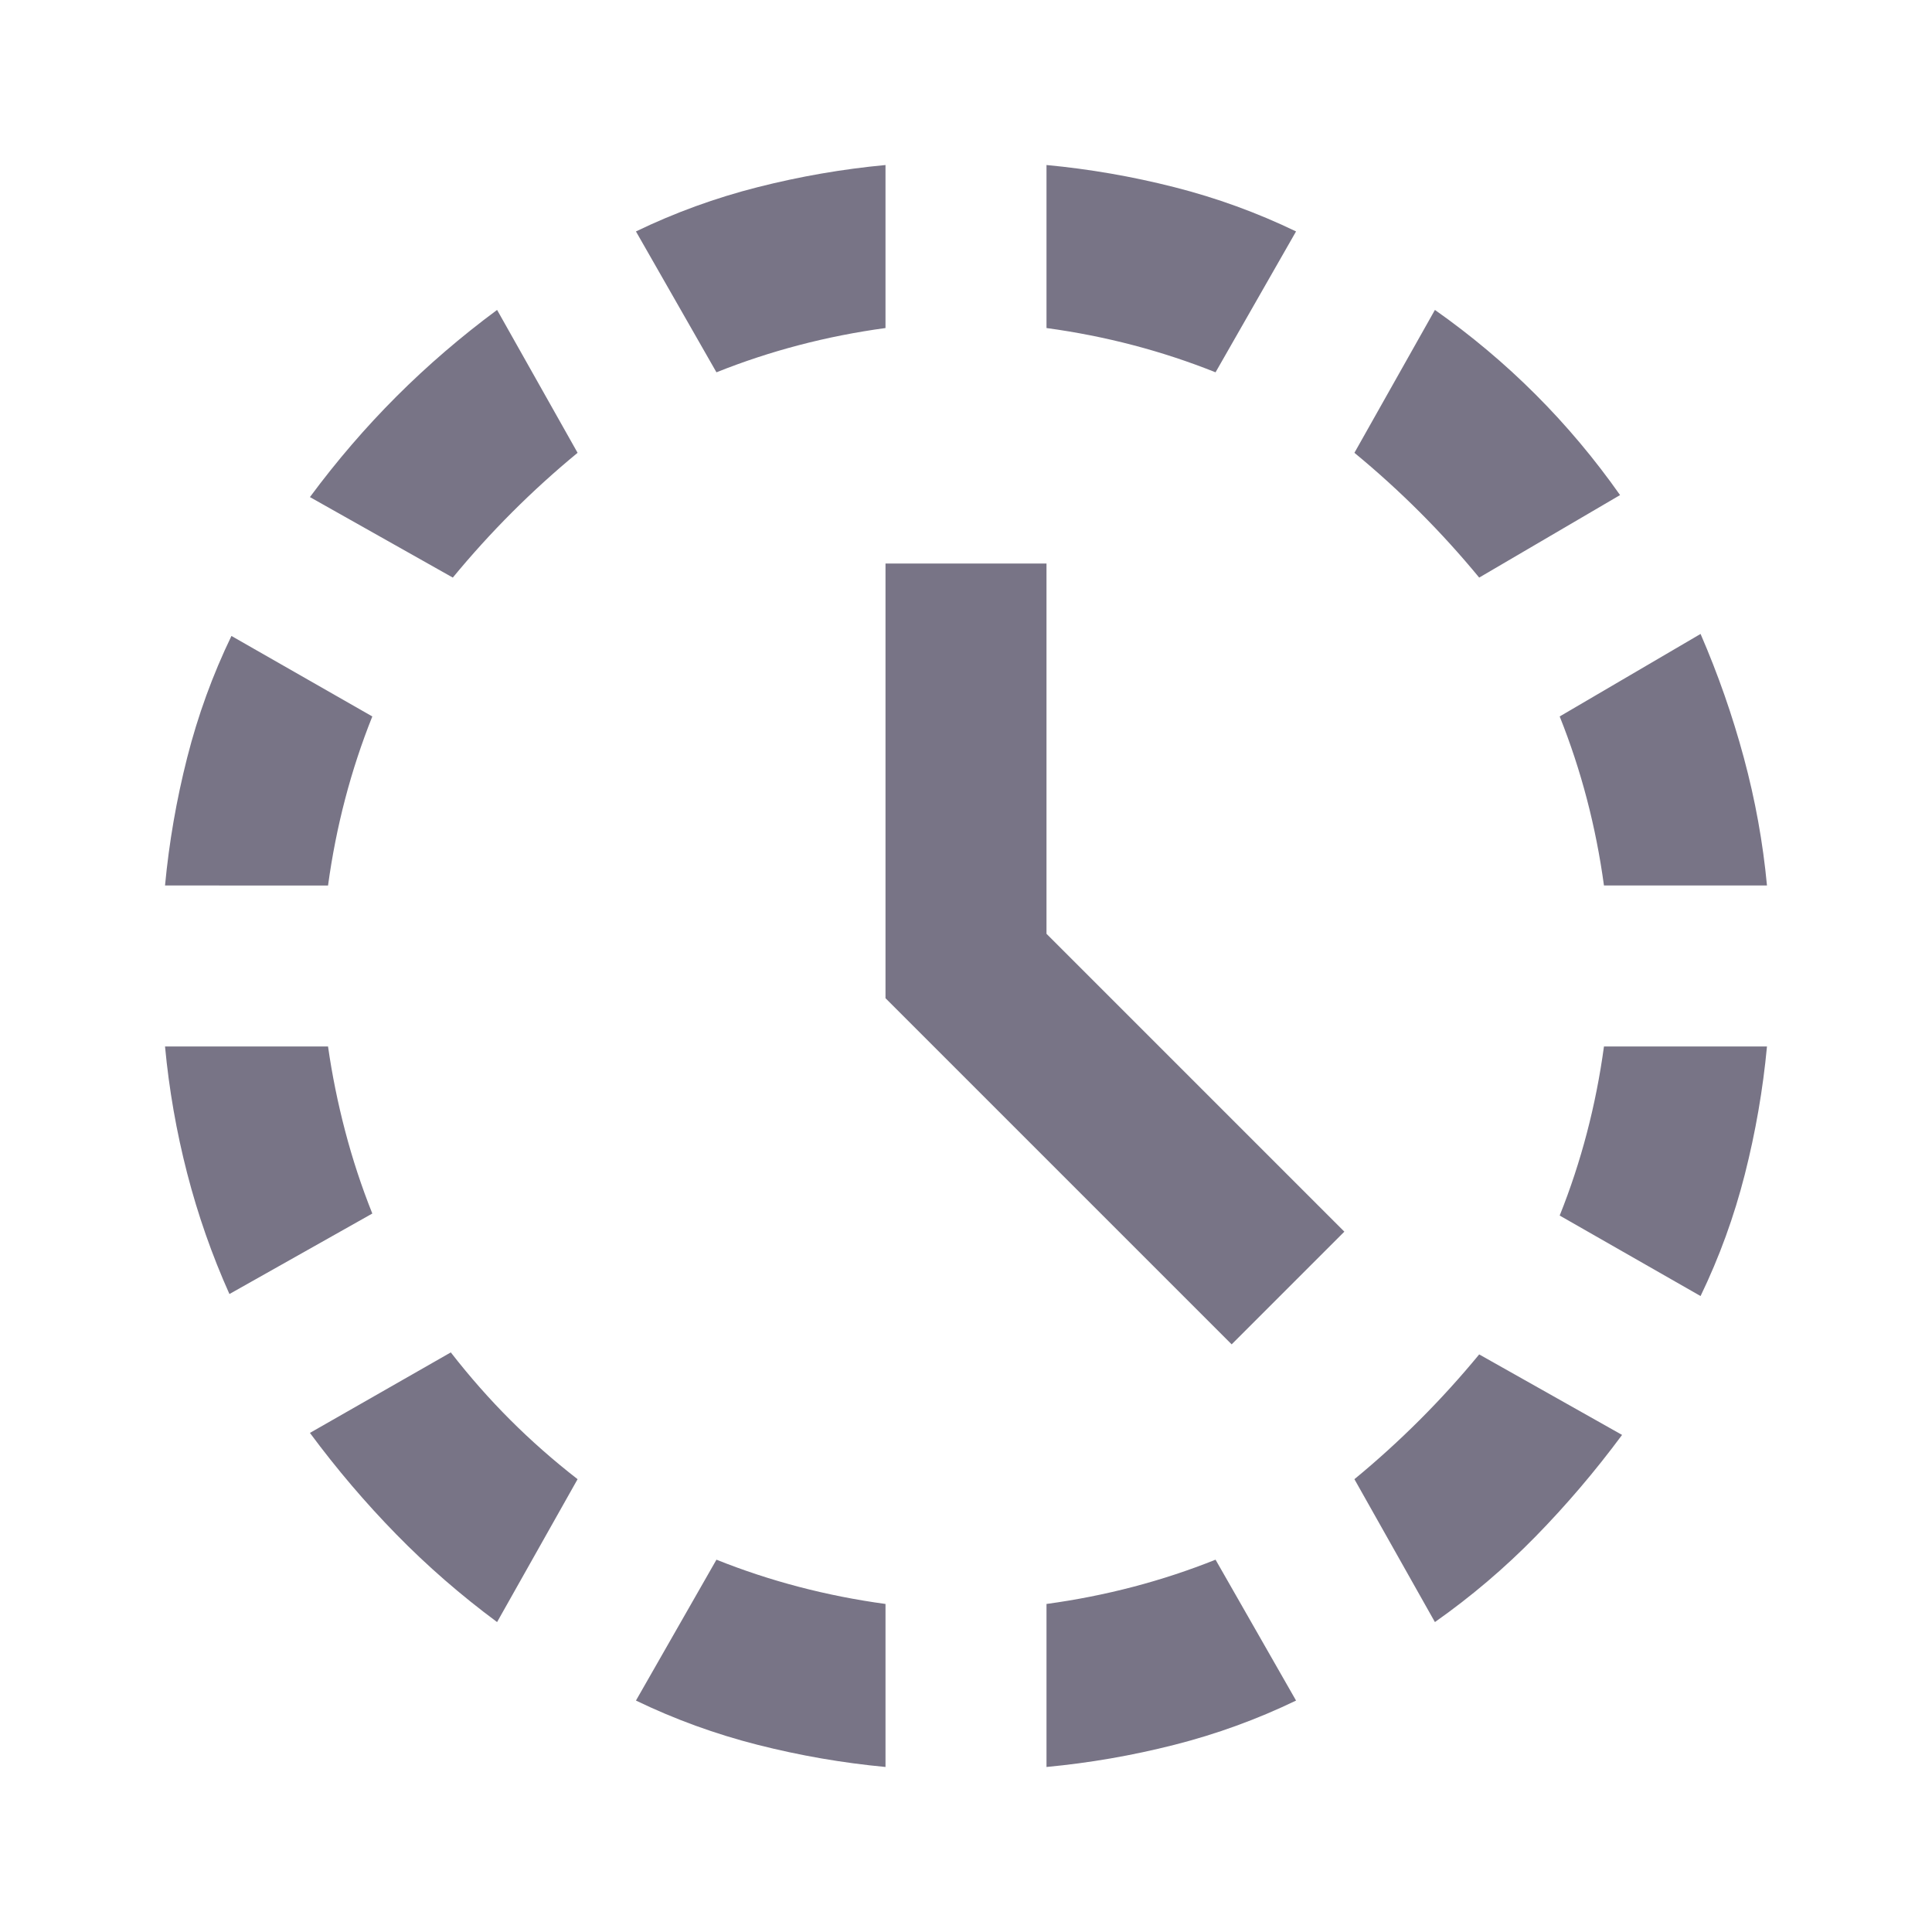 <svg xmlns="http://www.w3.org/2000/svg" height="24px" viewBox="0 -960 960 960" width="24px" fill="#787486"><path d="M612-292 440-464v-216h80v184l148 148-56 56Zm-498-25q-13-29-21-60t-11-63h81q3 21 8.5 42t13.5 41l-71 40ZM82-520q3-32 11-63.5t22-60.5l70 40q-8 20-13.5 41t-8.5 43H82Zm165 366q-27-20-50-43.5T154-248l70-40q14 18 29.5 33.5T287-225l-40 71Zm-22-519-71-40q20-27 43-50t50-43l40 71q-17 14-32.5 29.5T225-673ZM440-82q-32-3-63.5-11T316-115l40-70q20 8 41 13.5t43 8.5v81Zm-84-693-40-70q29-14 60.5-22t63.5-11v81q-22 3-43 8.5T356-775ZM520-82v-81q22-3 43-8.5t41-13.5l40 70q-29 14-60.5 22T520-82Zm84-693q-20-8-41-13.5t-43-8.5v-81q32 3 63.5 11t60.5 22l-40 70Zm109 621-40-71q17-14 32.5-29.5T735-287l71 40q-20 27-43 50.5T713-154Zm22-519q-14-17-29.5-32.5T673-735l40-71q27 19 50 42t42 50l-70 41Zm62 153q-3-22-8.5-43T775-604l70-41q13 30 21.5 61.5T878-520h-81Zm48 204-70-40q8-20 13.5-41t8.5-43h81q-3 32-11 63.5T845-316Z"/></svg>